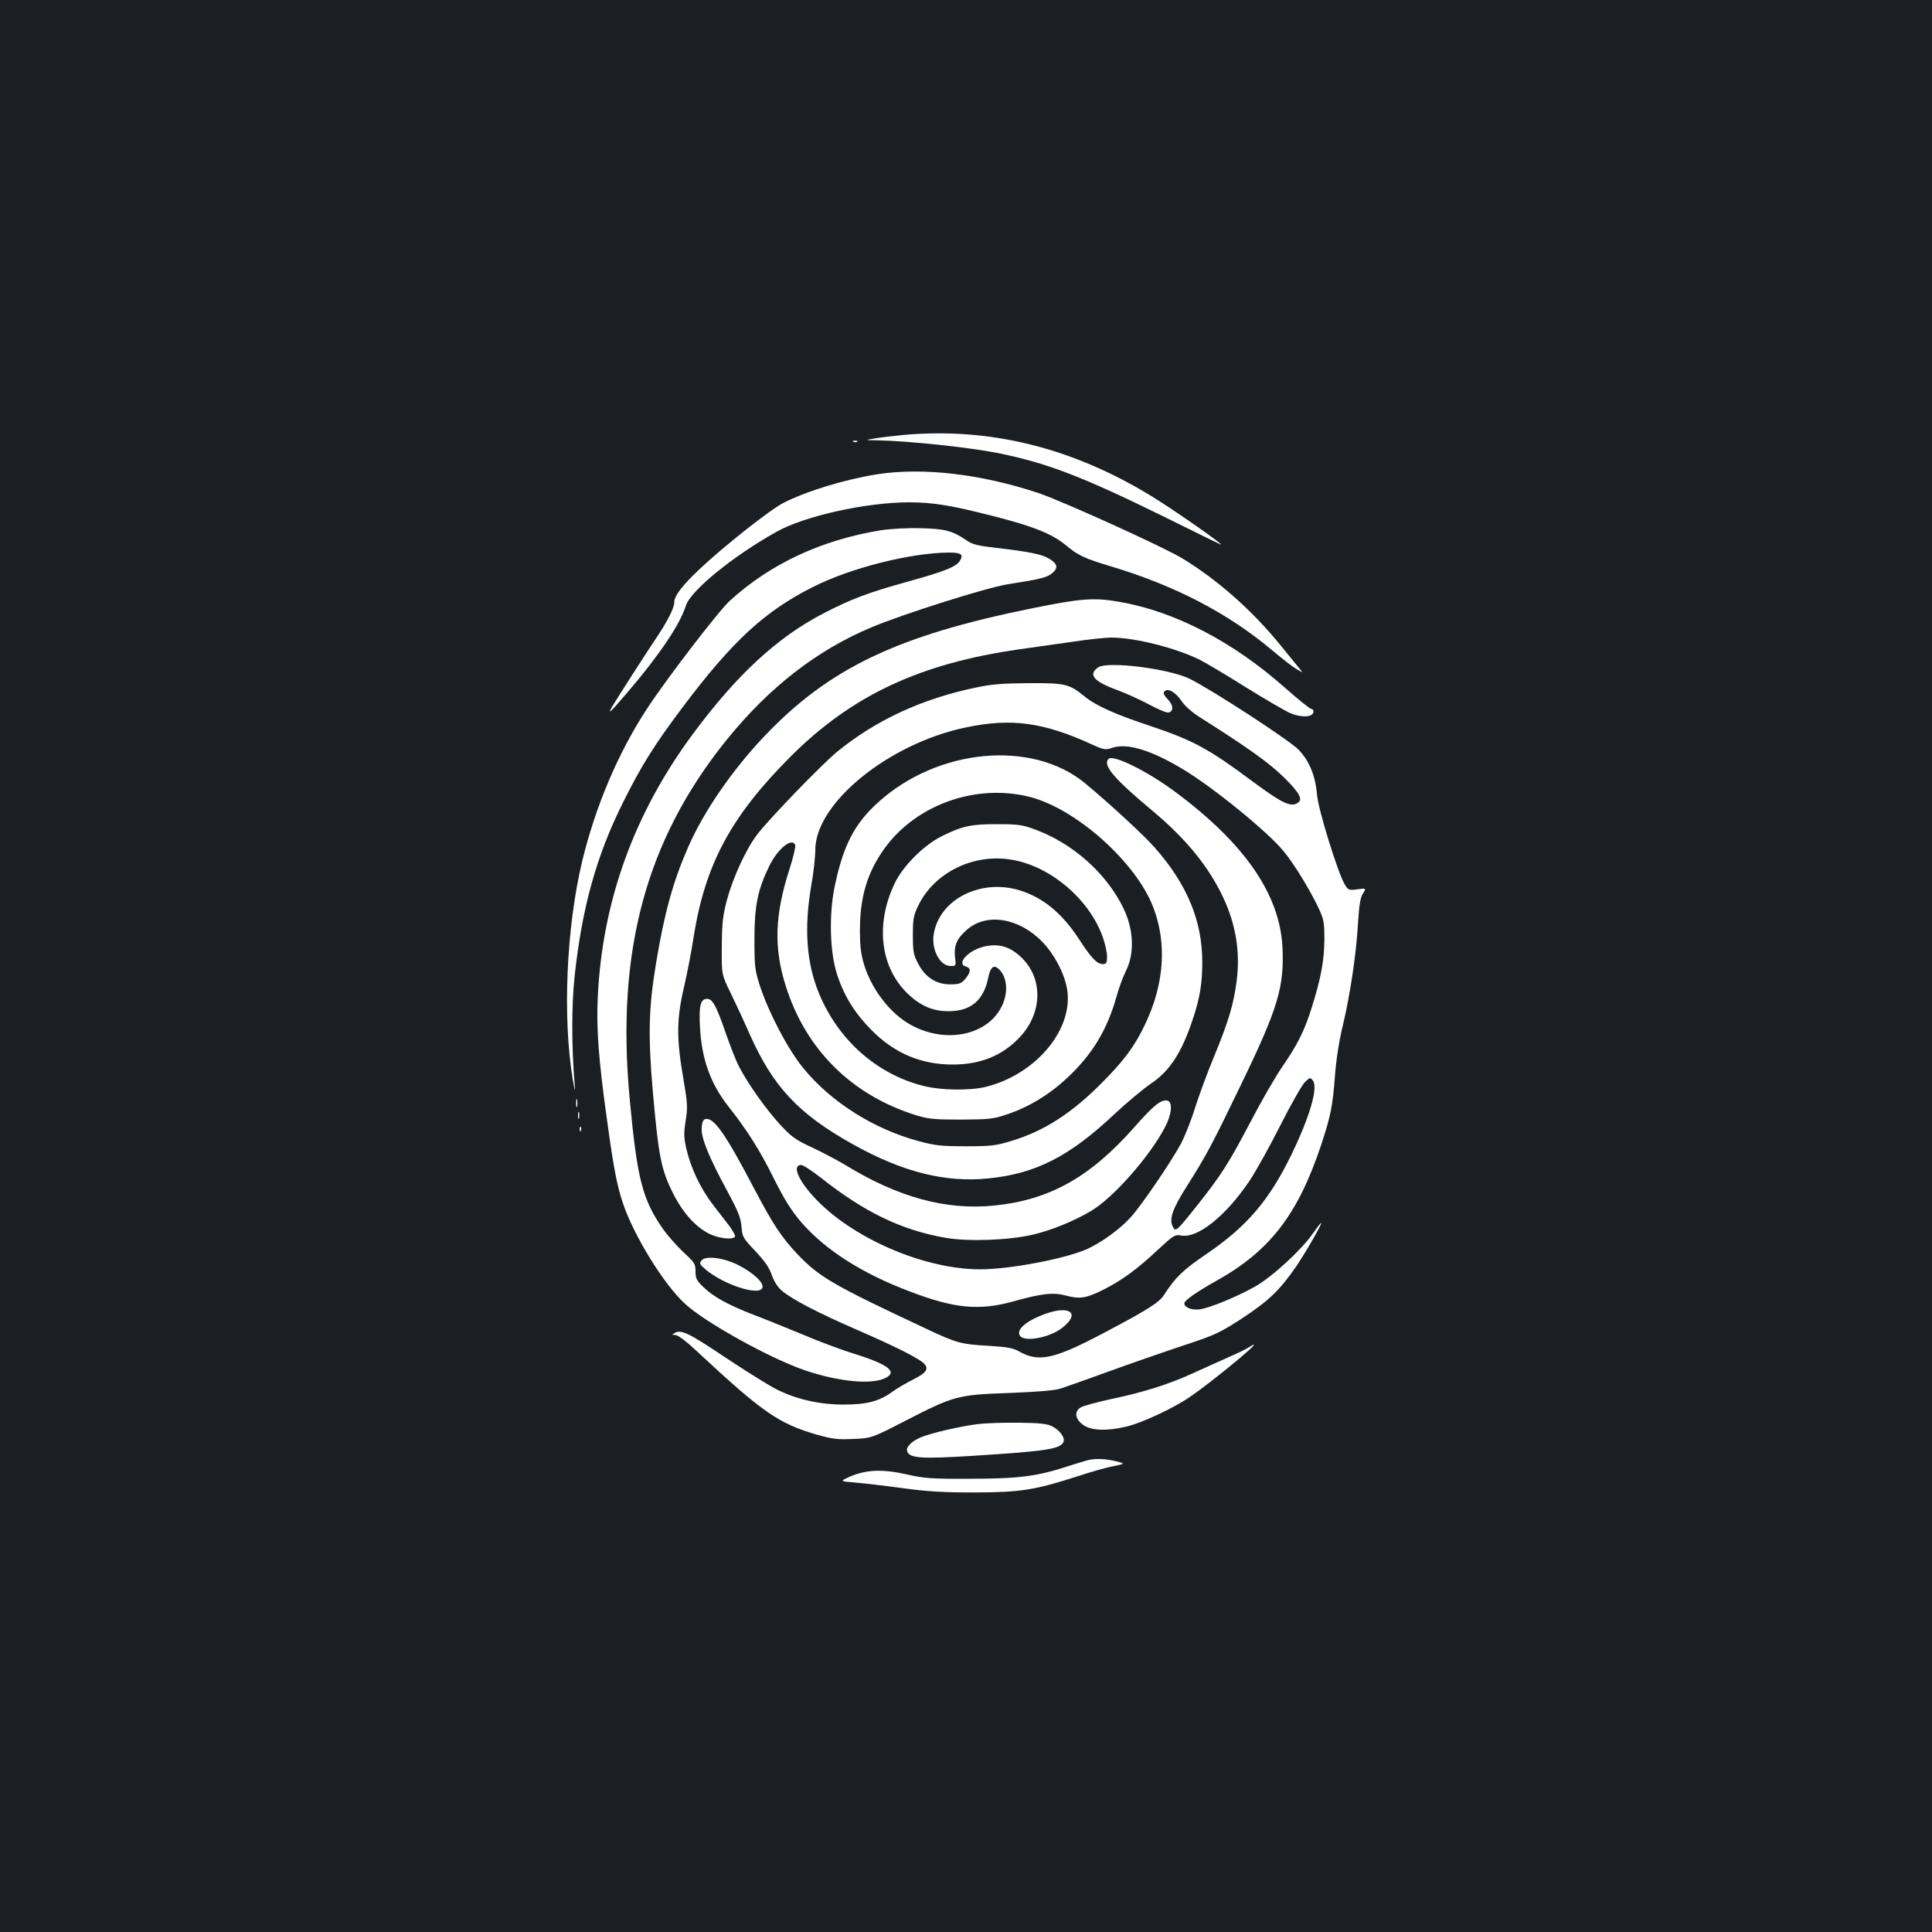 <?xml version="1.0" standalone="no"?>
<!DOCTYPE svg PUBLIC "-//W3C//DTD SVG 20010904//EN"
 "http://www.w3.org/TR/2001/REC-SVG-20010904/DTD/svg10.dtd">
<svg version="1.0" xmlns="http://www.w3.org/2000/svg"
 width="1000pt" height="1000pt" viewBox="0 0 1000 1000"
 preserveAspectRatio="xMidYMid meet">
<rect width="100%" height="100%" fill="#1b1f23"/>
<g transform="translate(0,1000) scale(0.1,-0.1)"
fill="#ffffff" stroke="none">
<path d="M4679 7749 c-53 -5 -121 -13 -150 -18 -54 -9 -54 -9 9 -10 163 -3
476 -36 627 -66 253 -51 434 -120 865 -332 151 -75 280 -138 285 -140 44 -20
-235 176 -360 252 -409 249 -832 353 -1276 314z"/>
<path d="M4418 7713 c7 -3 16 -2 19 1 4 3 -2 6 -13 5 -11 0 -14 -3 -6 -6z"/>
<path d="M4539 7545 c-163 -26 -363 -86 -484 -148 -66 -33 -303 -220 -428
-337 -94 -88 -137 -144 -137 -177 0 -30 -35 -99 -95 -188 -59 -88 -193 -297
-225 -350 -28 -49 -13 -35 80 74 165 193 270 350 300 446 25 78 241 255 470
383 145 81 459 151 682 152 126 0 219 -15 438 -71 209 -53 308 -93 379 -153
60 -50 96 -67 226 -106 336 -100 615 -245 847 -442 48 -40 102 -82 120 -92 33
-19 33 -19 17 0 -8 10 -54 66 -101 124 -147 181 -325 338 -507 449 -98 60
-624 298 -746 339 -298 99 -598 134 -836 97z"/>
<path d="M4557 7255 c-306 -50 -571 -174 -780 -365 -59 -54 -331 -409 -430
-561 -149 -229 -264 -501 -333 -784 -83 -346 -103 -811 -49 -1135 10 -57 13
-67 10 -30 -17 199 -17 413 -1 565 38 355 113 627 252 904 93 187 162 297 304
486 259 345 427 501 678 627 196 99 507 177 704 178 62 0 75 -9 58 -40 -17
-32 -75 -56 -266 -109 -207 -57 -298 -91 -444 -167 -237 -123 -447 -317 -672
-621 -306 -412 -471 -868 -494 -1366 -8 -156 5 -330 47 -627 35 -258 53 -348
84 -440 56 -166 210 -416 318 -516 104 -98 448 -288 627 -348 167 -56 331 -73
405 -42 76 32 30 71 -148 127 -72 22 -194 68 -271 101 -78 32 -188 77 -246 99
-138 53 -215 95 -267 145 -37 35 -43 46 -43 83 0 39 -5 47 -61 98 -33 31 -80
84 -104 117 -110 156 -137 261 -176 681 -71 762 85 1337 500 1853 221 274 469
467 754 586 165 69 592 204 703 222 174 27 204 35 231 58 32 27 27 48 -18 75
-36 22 -106 36 -271 55 -97 11 -125 18 -155 39 -73 50 -111 60 -238 63 -71 2
-156 -3 -208 -11z"/>
<path d="M5340 6851 c-697 -141 -1049 -310 -1383 -661 -169 -178 -316 -392
-397 -579 -78 -179 -122 -340 -165 -601 -38 -230 -41 -370 -16 -660 31 -347
43 -407 112 -541 48 -91 110 -159 178 -194 50 -25 124 -34 135 -16 4 5 -11 31
-31 58 -20 26 -59 77 -87 113 -61 80 -111 187 -133 282 -14 61 -14 83 -4 147
11 69 10 89 -13 224 -35 202 -34 305 4 466 16 69 39 186 50 260 60 378 193
626 504 937 316 315 668 480 1181 553 77 11 204 29 282 40 78 12 167 21 196
21 122 0 338 -55 459 -116 29 -15 136 -78 236 -141 101 -63 205 -123 230 -134
55 -24 115 -22 120 4 2 9 -3 17 -10 17 -7 0 -69 50 -138 111 -270 239 -569
394 -856 444 -132 23 -198 18 -454 -34z"/>
<path d="M5683 6545 c-52 -37 -22 -72 98 -116 46 -17 121 -51 166 -75 46 -25
91 -44 100 -42 29 5 27 38 -3 69 -21 22 -25 32 -16 41 18 18 57 -5 88 -51 15
-23 54 -58 92 -82 256 -162 363 -239 440 -315 83 -83 98 -114 65 -132 -34 -20
-81 3 -232 115 -227 169 -306 211 -523 284 -185 61 -287 107 -344 154 -79 65
-100 70 -289 69 -134 -1 -192 -5 -275 -23 -278 -58 -516 -168 -717 -332 -81
-67 -353 -348 -415 -430 -57 -75 -124 -221 -155 -336 -22 -83 -26 -120 -27
-243 -1 -145 -1 -145 46 -240 25 -52 70 -148 98 -212 121 -273 253 -414 535
-571 257 -144 481 -200 705 -176 242 25 415 113 648 332 64 60 149 131 189
158 98 66 159 160 216 331 37 109 50 188 50 298 0 214 -79 404 -247 594 -56
64 -241 234 -361 333 -274 225 -762 180 -1071 -101 -122 -110 -181 -226 -224
-436 -30 -146 -25 -338 13 -455 37 -112 90 -197 177 -286 120 -121 257 -179
421 -179 141 0 253 44 342 136 121 123 129 303 18 414 -60 60 -119 78 -196 61
-83 -19 -148 -90 -95 -104 27 -7 25 -30 -4 -64 -21 -24 -31 -28 -79 -28 -72 0
-130 38 -166 110 -23 43 -26 62 -26 145 0 85 3 101 29 155 84 170 286 269 483
235 199 -33 400 -203 470 -398 13 -35 23 -81 23 -102 0 -35 -3 -40 -23 -40
-29 0 -60 33 -122 129 -89 136 -186 215 -308 253 -202 61 -415 -47 -444 -227
-13 -80 32 -165 87 -165 29 0 29 0 23 48 -6 58 10 95 61 139 101 90 270 63
391 -62 68 -70 124 -182 131 -266 18 -202 -172 -421 -421 -484 -84 -21 -235
-19 -328 5 -239 61 -437 236 -537 476 -66 159 -79 338 -41 560 12 67 21 150
21 185 0 242 380 551 780 634 233 49 399 27 647 -86 68 -31 74 -32 112 -19 76
25 200 -13 363 -111 157 -94 442 -326 522 -425 54 -65 134 -196 179 -290 30
-64 32 -77 32 -169 -1 -108 -18 -200 -67 -355 -38 -119 -72 -187 -152 -303
-35 -51 -109 -179 -164 -285 -115 -218 -149 -271 -273 -428 -112 -141 -115
-143 -130 -110 -18 38 2 93 74 206 103 163 131 216 280 525 192 396 225 508
215 712 -14 274 -195 536 -552 802 -146 109 -324 197 -348 173 -32 -32 25
-100 230 -271 172 -144 289 -288 363 -446 66 -140 89 -283 70 -431 -16 -124
-42 -210 -116 -390 -36 -86 -80 -207 -100 -270 -19 -62 -52 -144 -71 -181 -49
-92 -204 -320 -261 -383 -56 -62 -151 -131 -228 -166 -115 -50 -399 -104 -552
-104 -292 0 -669 164 -862 376 -83 91 -111 164 -64 164 10 0 56 -30 102 -66
226 -179 417 -271 646 -311 116 -20 323 -13 449 16 96 22 216 71 303 123 114
67 303 281 382 432 36 67 42 132 14 139 -34 7 -70 -22 -175 -141 -228 -257
-437 -373 -722 -402 -250 -25 -497 42 -774 212 -37 22 -112 62 -167 88 -87 40
-109 56 -167 119 -73 79 -170 216 -213 301 -16 30 -47 110 -70 177 -48 138
-67 173 -95 173 -34 0 -43 -35 -37 -144 8 -165 54 -294 145 -410 98 -124 163
-226 236 -373 57 -114 92 -169 143 -229 125 -144 314 -265 563 -359 230 -88
359 -100 535 -51 147 41 205 48 273 30 72 -19 103 -14 194 31 95 48 173 105
280 205 83 77 89 81 122 75 85 -16 232 102 354 284 33 49 105 179 160 288 55
109 112 209 127 223 26 24 27 25 41 6 27 -37 -17 -187 -111 -381 -115 -237
-230 -372 -438 -514 -125 -85 -163 -122 -221 -212 -25 -40 -85 -78 -301 -192
-269 -143 -347 -160 -450 -102 -32 18 -62 23 -155 29 -144 8 -166 13 -325 88
-487 228 -556 269 -669 388 -83 89 -125 153 -221 335 -147 281 -209 371 -252
363 -13 -2 -19 -14 -21 -46 -4 -51 36 -149 135 -332 54 -99 67 -134 71 -179 4
-53 8 -60 72 -127 48 -51 72 -86 84 -122 11 -31 30 -63 51 -81 50 -44 188
-116 386 -202 201 -87 330 -152 353 -178 25 -27 10 -47 -57 -81 -34 -17 -84
-46 -110 -65 -68 -49 -132 -65 -251 -65 -126 0 -242 27 -345 78 -42 21 -160
95 -264 164 -189 127 -231 148 -264 129 -17 -10 -16 -10 3 -11 13 0 58 -34
110 -83 341 -318 425 -376 623 -433 79 -22 107 -26 187 -22 95 4 95 4 272 95
249 128 269 134 537 143 148 6 235 13 265 23 25 8 135 47 245 87 110 40 283
100 385 134 173 57 193 67 313 145 135 89 191 143 276 266 48 70 137 225 129
225 -3 0 -22 -25 -43 -55 -58 -84 -210 -224 -300 -275 -93 -52 -233 -110 -285
-117 -41 -6 -80 10 -80 31 0 15 65 60 165 116 278 155 423 343 544 706 49 150
59 198 71 359 6 80 21 178 40 255 38 160 70 370 79 532 6 95 12 133 26 154 17
27 17 27 -29 21 -44 -6 -47 -5 -65 24 -36 59 -138 390 -144 464 -8 98 -39 175
-95 234 -46 48 -437 303 -561 366 -107 54 -431 95 -478 60z m-352 -670 c241
-62 551 -340 639 -573 71 -187 56 -398 -44 -606 -52 -109 -106 -183 -219 -297
-159 -161 -303 -254 -474 -305 -78 -24 -105 -27 -233 -27 -125 0 -158 3 -243
26 -233 62 -456 203 -598 377 -80 97 -178 284 -225 425 -27 84 -29 100 -29
245 0 173 17 255 77 378 44 90 118 149 134 108 3 -8 -10 -63 -29 -123 -77
-237 -83 -409 -20 -606 103 -329 341 -565 673 -669 66 -20 95 -23 235 -23 147
1 167 3 240 28 110 37 216 101 309 188 130 121 208 251 256 424 12 44 34 102
48 130 46 92 40 218 -16 330 -87 175 -256 326 -445 398 -74 28 -93 31 -202 31
-135 1 -184 -9 -290 -62 -93 -46 -200 -153 -243 -242 -102 -211 -77 -434 65
-572 66 -64 131 -92 213 -92 115 0 181 56 205 173 13 64 34 74 68 30 30 -42
33 -106 7 -167 -70 -163 -303 -211 -489 -99 -115 69 -215 215 -241 354 -8 37
-11 109 -8 175 6 138 40 249 112 356 160 241 480 360 767 287z"/>
<path d="M2982 4290 c0 -19 2 -27 5 -17 2 9 2 25 0 35 -3 9 -5 1 -5 -18z"/>
<path d="M2992 4225 c0 -16 2 -22 5 -12 2 9 2 23 0 30 -3 6 -5 -1 -5 -18z"/>
<path d="M3001 4154 c0 -11 3 -14 6 -6 3 7 2 16 -1 19 -3 4 -6 -2 -5 -13z"/>
<path d="M3631 3476 c-12 -15 -10 -20 20 -46 95 -80 278 -139 295 -96 10 25
-46 78 -123 117 -78 40 -170 51 -192 25z"/>
<path d="M5412 3200 c-103 -37 -157 -85 -131 -116 25 -31 152 -7 214 41 99 75
47 121 -83 75z"/>
<path d="M6465 3027 c-11 -8 -56 -30 -100 -49 -44 -20 -130 -58 -191 -86 -126
-58 -257 -99 -434 -136 -68 -15 -135 -33 -148 -42 -34 -22 -26 -62 17 -91 41
-28 122 -31 221 -7 78 18 244 95 328 153 98 66 347 269 332 271 -3 0 -14 -6
-25 -13z"/>
<path d="M5062 2629 c-92 -11 -245 -47 -297 -69 -49 -21 -78 -52 -69 -73 13
-35 74 -39 343 -22 381 24 451 35 466 73 8 21 -19 58 -58 79 -25 13 -62 18
-172 19 -77 1 -173 -2 -213 -7z"/>
<path d="M5635 2443 c-11 -2 -60 -17 -110 -33 -158 -52 -256 -64 -505 -64
-202 -1 -236 2 -329 23 -124 28 -208 24 -292 -12 -53 -24 -53 -24 31 -31 47
-4 157 -17 245 -29 124 -17 207 -22 370 -22 237 1 310 12 533 84 67 22 150 46
185 52 62 13 62 13 12 26 -49 12 -101 15 -140 6z"/>
</g>
</svg>
